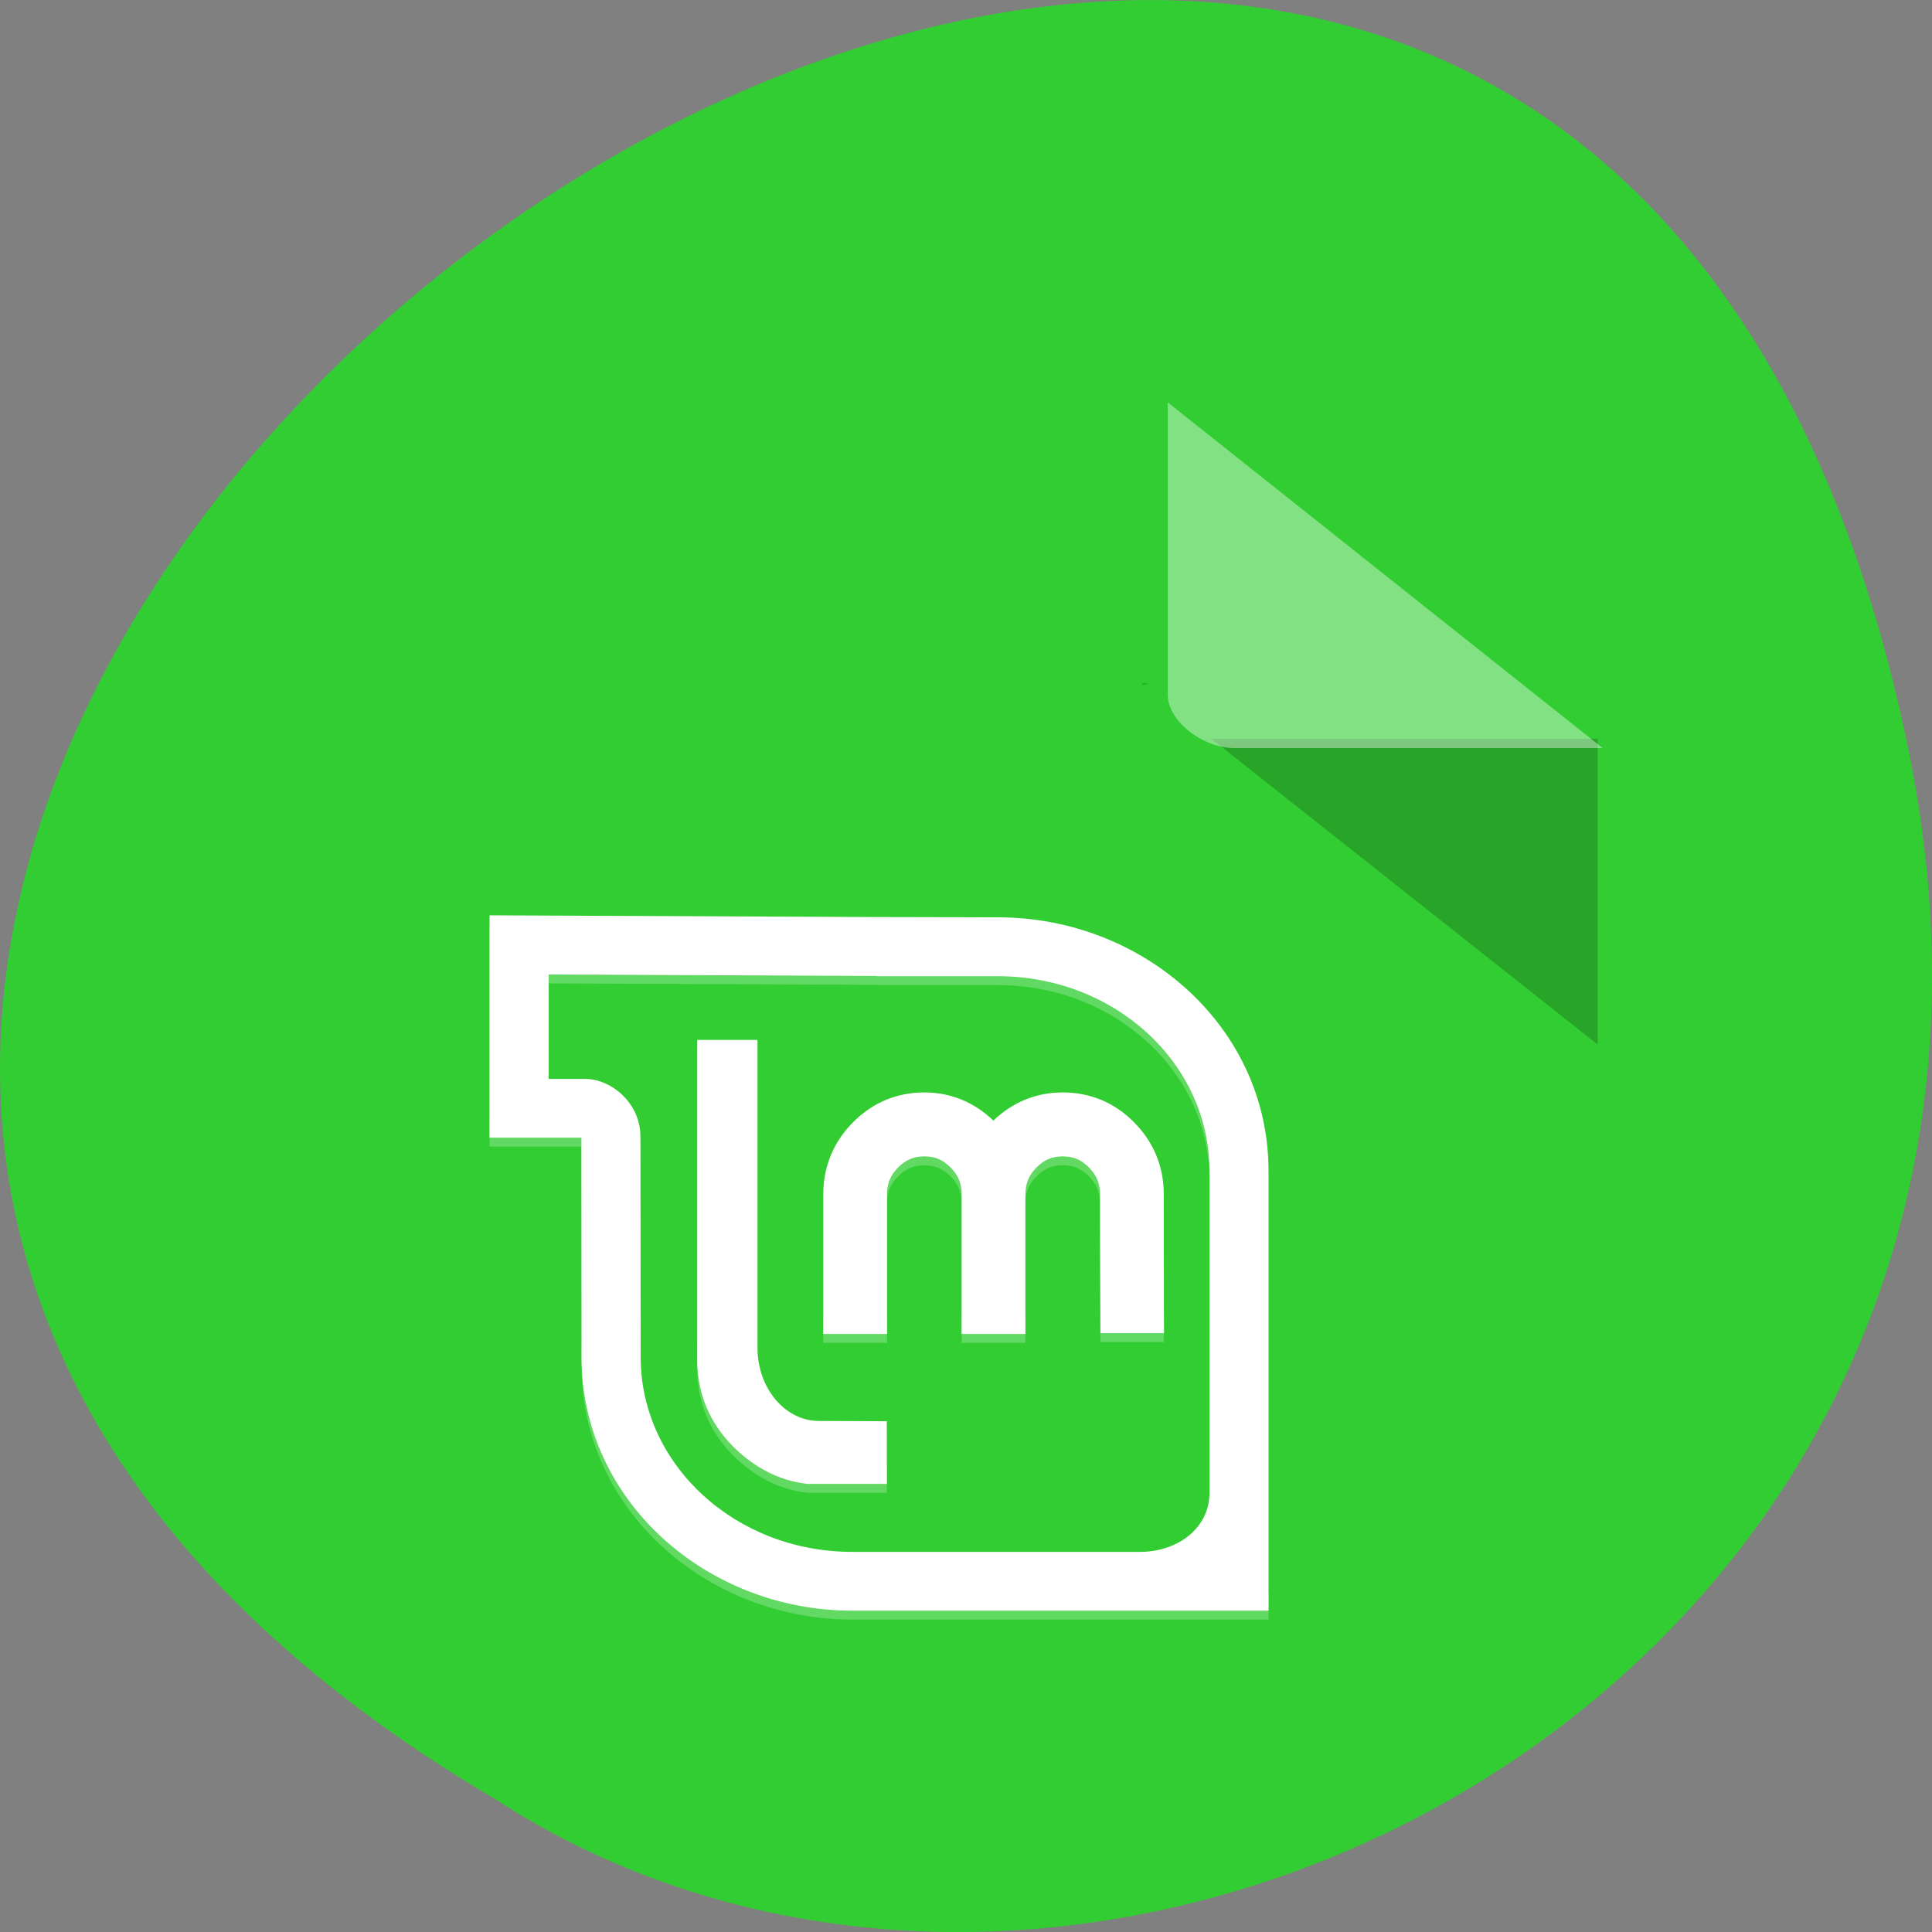 <svg xmlns="http://www.w3.org/2000/svg" viewBox="0 0 256 256"><rect x="0" y="0" width="256" height="256" fill="#808080" stroke="none"/><defs><clipPath><circle cx="515.44" cy="510.69" r="435.85" style="fill:none;stroke:#000;stroke-width:11.248"/></clipPath><clipPath><circle cx="515.44" cy="510.69" r="435.85" style="fill:none;stroke:#000;stroke-width:11.248"/></clipPath><clipPath><path d="m -24 13 c 0 1.105 -0.672 2 -1.5 2 -0.828 0 -1.5 -0.895 -1.5 -2 0 -1.105 0.672 -2 1.5 -2 0.828 0 1.5 0.895 1.5 2 z" transform="matrix(15.333 0 0 11.5 415 -125.5)"/></clipPath><clipPath><rect y="56" x="-202" width="84" rx="10" height="88" style="fill:none;stroke:#000;display:block;color:#000"/></clipPath><clipPath><rect y="56" x="-202" width="84" rx="10" height="88" style="fill:none;stroke:#000;display:block;color:#000"/></clipPath><clipPath><rect y="56" x="-202" width="84" rx="10" height="88" style="fill:none;stroke:#000;display:block;color:#000"/></clipPath></defs><g transform="translate(0 -796.36)"><path d="m 252.75 895.07 c -49.981 -239.91 -393.86 17.642 -187.29 139.59 80.25 52.27 213 -16.2 187.29 -139.59 z" style="fill:#32cd32;color:#000"/><g transform="matrix(4.652 0 0 3.682 16.318 842.72)"><path d="M 29,12 29.062,12.062 29.219,12 29,12 z m 2,2 11,11 0,-11 -11,0 z" style="fill-opacity:0.196"/><g transform="matrix(0.953 0 0 0.957 2.117 0.932)" style="fill:#fff"><path d="M 29,1 42,14 H 31 c -0.971,0 -2,-1.029 -2,-2 V 1" style="fill-opacity:0.392"/><g transform="matrix(0.215 0 0 0.272 -8.88 -231.9)"><path d="m 129.23,1061.48 c -11.11,-1.138 -25.02,-4.168 -35.1,-7.647 -34.596,-11.937 -58.64,-34.3 -68.864,-64.07 -3.903,-11.361 -5.365,-20.77 -5.325,-34.28 0.059,-20.237 4.829,-40.687 15.195,-65.15 2.903,-6.85 10.131,-21.274 13.418,-26.773 19.627,-32.842 57.839,-54.967 97.6,-56.51 19.859,-0.77 35.75,2.168 51.48,9.518 12.376,5.782 22.18,12.688 31.861,22.44 10.788,10.87 17.371,20.323 25.01,35.914 13.207,26.959 19.776,50.55 20.533,73.74 0.621,19.02 -2.544,35.01 -9.899,50 -10.225,20.849 -26.93,36.862 -50.29,48.21 -16.459,7.994 -32.464,12.478 -51.52,14.431 -7.739,0.793 -27.07,0.89 -34.09,0.171 z m -26.476,-59.56 c 1.508,-1.252 1.722,-4.502 1.725,-26.26 l 0.003,-22 2.825,-1.171 c 3.458,-1.433 7.678,-5.423 9.464,-8.948 2.8,-5.525 2.888,-12.31 0.231,-17.751 -1.716,-3.514 -6.159,-7.757 -9.616,-9.184 l -2.904,-1.198 v -22.399 c 0,-24.94 -0.047,-25.34 -3.139,-26.632 -2.119,-0.885 -4.04,-0.512 -5.534,1.074 l -1.176,1.252 -0.141,23.44 -0.141,23.44 -1.359,0.341 c -3.484,0.874 -9,5.442 -10.818,8.955 -3.294,6.372 -3.189,13.787 0.281,19.706 1.784,3.044 5.831,6.55 9.15,7.925 l 2.776,1.151 0.007,22.762 c 0.006,17.18 0.162,23.07 0.638,24.02 0.915,1.831 3.592,3.048 5.501,2.501 0.84,-0.241 1.842,-0.699 2.227,-1.019 h 0 z m 49.5,0 c 1.424,-1.182 1.722,-4.472 1.725,-19.03 0.002,-11.53 0.142,-14.773 0.638,-14.773 1.307,0 5.757,-2.712 7.975,-4.86 10.301,-9.976 6.4,-27.528 -7.221,-32.49 l -1.389,-0.506 -0.003,-29.433 c -0.002,-18.892 -0.192,-30.11 -0.53,-31.33 -1,-3.6 -5.379,-4.793 -7.994,-2.179 l -1.322,1.322 -0.253,30.889 -0.253,30.889 -1.266,0.338 c -3.597,0.961 -8.153,4.615 -10.279,8.244 -4.171,7.118 -3.537,16.701 1.503,22.723 1.975,2.359 6.06,5.285 8.314,5.962 l 1.981,0.593 0.007,15.451 c 0.008,16.938 0.077,17.379 2.941,18.815 1.736,0.871 3.933,0.62 5.426,-0.619 h 0 z m 46.972,0 c 1.576,-1.308 1.722,-4.502 1.725,-37.666 l 0.003,-33.407 1.389,-0.342 c 2.16,-0.532 5.228,-2.493 7.51,-4.801 7.429,-7.514 7.313,-19.917 -0.259,-27.587 -2.133,-2.16 -6.48,-4.739 -8.01,-4.751 -0.485,-0.004 -0.632,-2.543 -0.634,-10.99 -0.002,-6.074 -0.239,-11.834 -0.53,-12.884 -1,-3.599 -5.378,-4.793 -7.994,-2.179 l -1.322,1.321 -0.152,12.09 -0.152,12.09 -2.796,1.28 c -7.422,3.398 -11.801,10.06 -11.801,17.964 0,7.802 4.393,14.537 11.685,17.915 l 2.71,1.255 0.253,34.568 0.253,34.568 1.199,1.276 c 0.66,0.702 1.682,1.354 2.273,1.449 1.323,0.214 3.71,-0.384 4.649,-1.163 l 0,0 z" style="fill:#a0522d;fill-opacity:0"/><g transform="matrix(2.707 0 0 2.681 -969.95 -428.99)" style="fill:#fff;color:#000;fill-rule:evenodd"><path d="m 388.57,506.3 v 11.465 h 4.717 v 2.301 l 0.007,9.02 c 0,7.431 6.455,13.07 13.893,13.07 h 21.384 v -22.683 c 0,-7.438 -6.448,-13.07 -13.893,-13.07 l -6.221,-0.014 z m 3.037,3.051 16.844,0.074 v 0.014 h 6.226 c 6,0 10.864,4.495 10.864,10.04 v 16.598 c 0,1.846 -1.661,3.048 -3.558,3.048 h -14.797 c -5.993,0 -10.856,-4.495 -10.856,-10.04 l -0.014,-11.378 c 0,-1.766 -1.541,-2.97 -2.822,-2.97 h -1.888 z m 7.627,3.374 v 16.485 c 0,1.749 0.64,3.283 1.885,4.523 1.064,1.05 2.344,1.731 3.782,1.885 h 4.069 v -3.23 l -3.494,-0.014 c -1.698,0 -3.148,-1.652 -3.148,-3.775 v -15.874 z m 11.661,2.708 c -1.405,0 -2.655,0.522 -3.658,1.535 -1,1.013 -1.529,2.277 -1.529,3.705 v 7.215 h 3.272 v -7.215 c 0,-0.547 0.178,-0.975 0.568,-1.37 0.392,-0.396 0.808,-0.574 1.346,-0.574 0.55,0 0.959,0.177 1.352,0.574 0.391,0.395 0.568,0.823 0.568,1.37 v 7.215 h 3.272 v -7.215 c 0,-0.547 0.178,-0.975 0.568,-1.37 0.393,-0.397 0.802,-0.574 1.352,-0.574 0.539,0 0.955,0.178 1.346,0.574 0.391,0.395 0.568,0.823 0.568,1.37 -0.007,0.686 0.02,7.171 0.02,7.171 h 3.261 l -0.009,-7.171 c 0,-1.427 -0.526,-2.692 -1.529,-3.705 -1,-1.014 -2.253,-1.535 -3.658,-1.535 -1.38,0 -2.586,0.513 -3.562,1.452 -0.974,-0.938 -2.172,-1.452 -3.551,-1.452 z" style="fill-opacity:0.235"/><path d="m 388.57,505.84 v 11.465 h 4.717 v 2.301 l 0.007,9.02 c 0,7.431 6.455,13.07 13.893,13.07 h 21.384 v -22.683 c 0,-7.438 -6.448,-13.07 -13.893,-13.07 l -6.221,-0.014 z m 3.037,3.051 16.844,0.074 v 0.014 h 6.226 c 6,0 10.864,4.495 10.864,10.04 v 16.598 c 0,1.846 -1.661,3.048 -3.558,3.048 h -14.797 c -5.993,0 -10.856,-4.495 -10.856,-10.04 l -0.014,-11.378 c 0,-1.766 -1.541,-2.97 -2.822,-2.97 h -1.888 z m 7.627,3.374 v 16.485 c 0,1.749 0.64,3.283 1.885,4.523 1.064,1.05 2.344,1.731 3.782,1.885 h 4.069 v -3.23 l -3.494,-0.014 c -1.698,0 -3.148,-1.652 -3.148,-3.775 v -15.874 z m 11.661,2.708 c -1.405,0 -2.655,0.522 -3.658,1.535 -1,1.013 -1.529,2.277 -1.529,3.705 v 7.215 h 3.272 v -7.215 c 0,-0.547 0.178,-0.975 0.568,-1.37 0.392,-0.396 0.808,-0.574 1.346,-0.574 0.55,0 0.959,0.177 1.352,0.574 0.391,0.395 0.568,0.823 0.568,1.37 v 7.215 h 3.272 v -7.215 c 0,-0.547 0.178,-0.975 0.568,-1.37 0.393,-0.397 0.802,-0.574 1.352,-0.574 0.539,0 0.955,0.178 1.346,0.574 0.391,0.395 0.568,0.823 0.568,1.37 -0.007,0.686 0.02,7.171 0.02,7.171 h 3.261 l -0.009,-7.171 c 0,-1.427 -0.526,-2.692 -1.529,-3.705 -1,-1.014 -2.253,-1.535 -3.658,-1.535 -1.38,0 -2.586,0.513 -3.562,1.452 -0.974,-0.938 -2.172,-1.452 -3.551,-1.452 z"/><path d="m 391.61,507.95 v 0.932 l 16.846,0.073 v 0.014 h 6.226 c 6,0 10.863,4.495 10.863,10.04 v -0.932 c 0,-5.545 -4.863,-10.04 -10.863,-10.04 h -6.226 v -0.014 L 391.61,507.95 z m -3.036,8.414 v 0.932 h 4.716 v -0.932 h -4.716 z m 22.324,0.964 c -0.539,0 -0.954,0.18 -1.346,0.575 -0.391,0.395 -0.568,0.822 -0.568,1.369 v 0.932 c 0,-0.547 0.178,-0.977 0.568,-1.371 0.392,-0.396 0.807,-0.573 1.346,-0.573 0.55,0 0.96,0.176 1.353,0.573 0.391,0.395 0.568,0.824 0.568,1.371 v -0.932 c 0,-0.547 -0.178,-0.974 -0.568,-1.369 -0.393,-0.397 -0.803,-0.575 -1.353,-0.575 z m 7.113,0 c -0.55,0 -0.958,0.179 -1.351,0.575 -0.391,0.395 -0.568,0.822 -0.568,1.369 v 0.932 c 0,-0.547 0.178,-0.977 0.568,-1.371 0.393,-0.397 0.801,-0.573 1.351,-0.573 0.539,0 0.954,0.177 1.346,0.573 0.391,0.395 0.568,0.824 0.568,1.371 -0.007,0.686 0.021,7.17 0.021,7.17 h 3.263 l -0.002,-0.93 h -3.261 c 0,0 -0.027,-6.486 -0.021,-7.172 0,-0.547 -0.178,-0.974 -0.568,-1.369 -0.392,-0.396 -0.807,-0.575 -1.346,-0.575 z m -12.3,9.16 v 0.932 h 3.272 v -0.932 h -3.272 z m 7.108,0 v 0.932 h 3.272 v -0.932 h -3.272 z m -19.522,1.203 v 0.93 c 0,7.431 6.454,13.07 13.892,13.07 h 21.385 v -0.932 h -21.385 c -7.438,0 -13.892,-5.637 -13.892,-13.07 z m 5.94,0.118 v 0.932 c 0,1.749 0.64,3.283 1.885,4.523 1.064,1.05 2.346,1.731 3.784,1.885 h 4.068 v -0.932 h -4.068 c -1.438,-0.154 -2.72,-0.835 -3.784,-1.885 -1.245,-1.24 -1.885,-2.774 -1.885,-4.523 z" style="fill-opacity:0.314"/></g></g></g></g></g></svg>